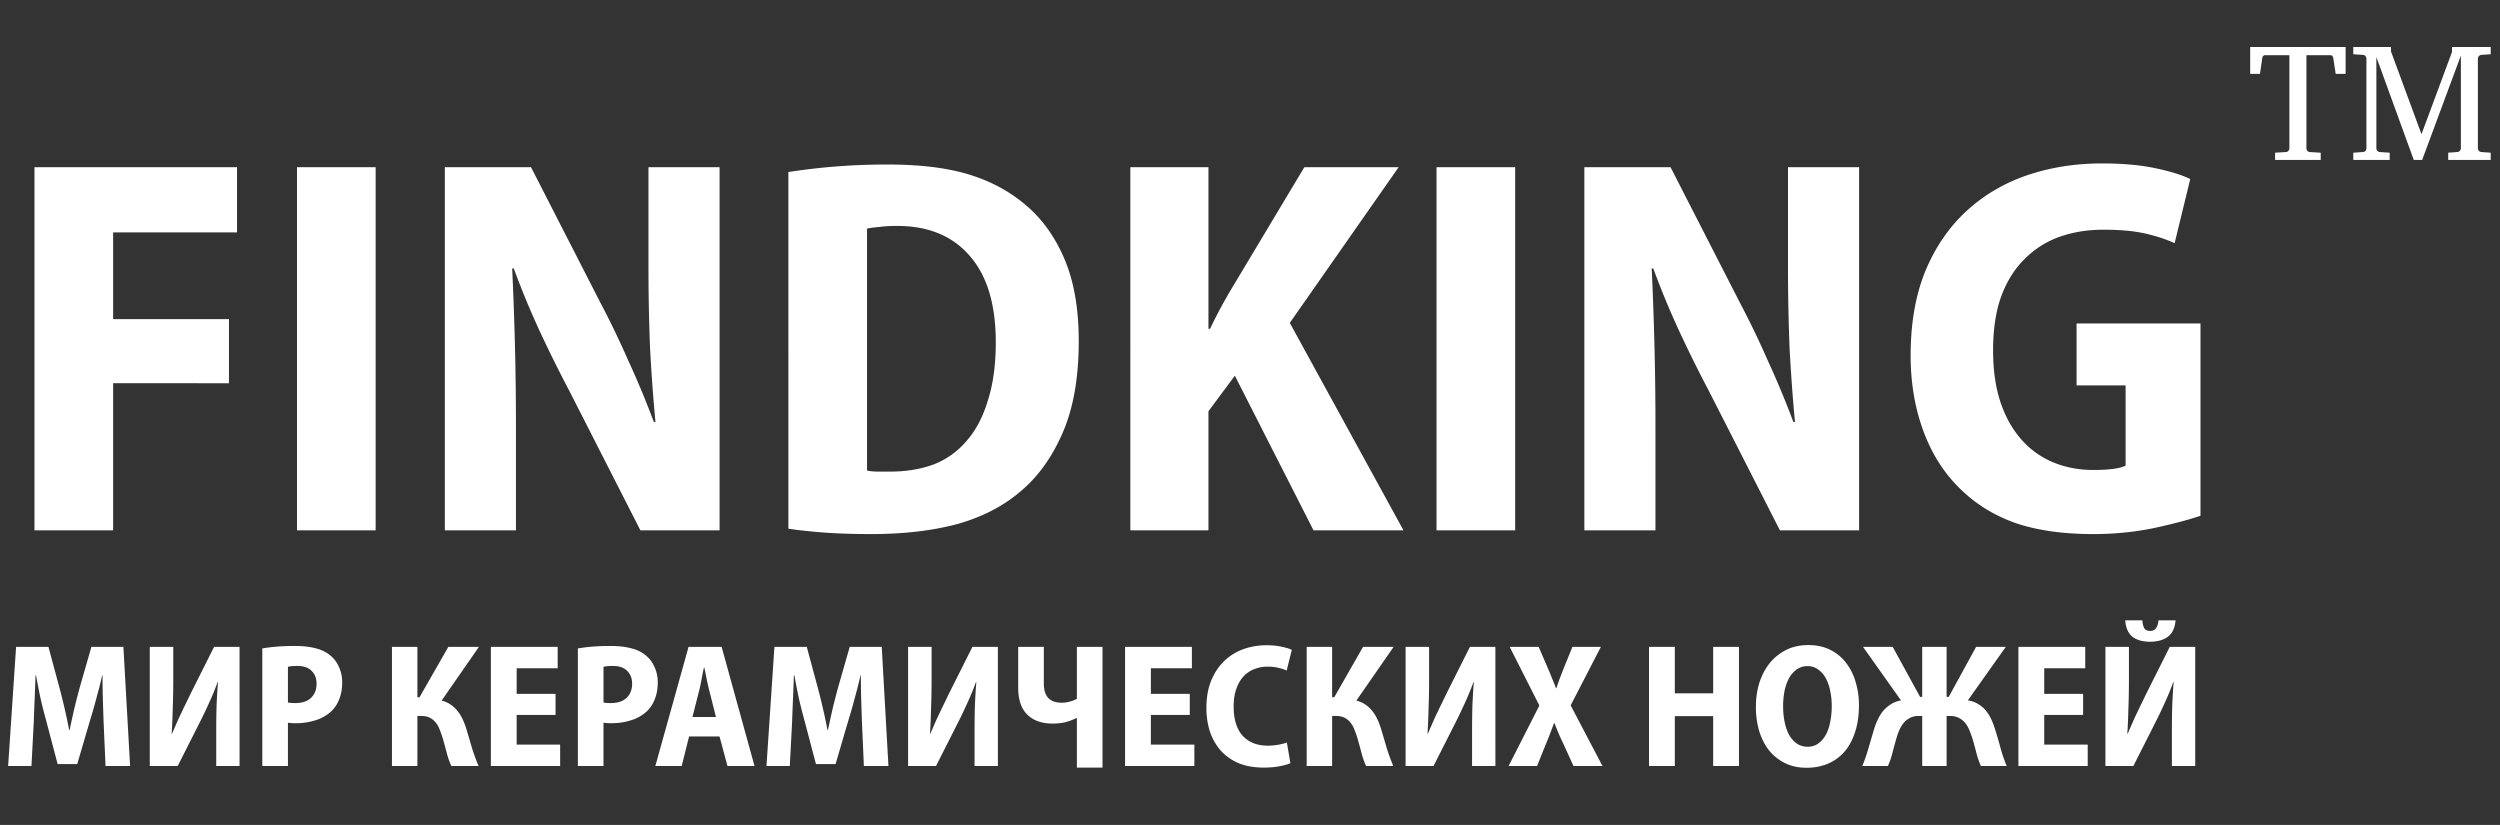 <svg width="297" height="98" fill="none" xmlns="http://www.w3.org/2000/svg"><rect width="100%" height="100%" fill="#333333" stroke="none"/><path d="M277.479 8.775l-.284-1.875a.447.447 0 00-.117-.244.26.26 0 00-.215-.097h-2.861v11.064a.48.48 0 00.098.283.437.437 0 00.322.157l1.279.078V19h-5.42v-.86l1.28-.078c.143-.013.247-.065.312-.156a.45.45 0 00.107-.283V6.559h-2.88a.32.32 0 00-.235.097.407.407 0 00-.107.244l-.274 1.875h-1.162V5.582h11.338v3.193h-1.181zM290.848 19v-.86l1.064-.078a.437.437 0 00.322-.156.434.434 0 00.118-.283V6.598L287.752 19h-.996l-4.444-12.217v10.84a.45.45 0 00.108.283.473.473 0 00.332.157l1.143.078V19h-4.327v-.86l1.143-.078c.143-.013.247-.065.312-.156a.452.452 0 00.108-.283V6.959a.452.452 0 00-.108-.283c-.065-.091-.169-.143-.312-.156l-1.143-.079v-.859h4.483v.537l3.623 9.824 3.623-9.765v-.596h4.599v.86l-1.084.078a.476.476 0 00-.332.156.457.457 0 00-.107.283v10.664c0 .098.036.192.107.283a.475.475 0 00.332.157l1.084.078V19h-5.048zm-286.752.864H28.16v7.744H13.44v10.304H27.2v7.616H13.44V63H4.096V19.864zm40.531 0V63h-9.344V19.864h9.344zM52.846 63V19.864h10.24l8.256 16.128c1.11 2.09 2.219 4.395 3.328 6.912a105.42 105.42 0 013.008 7.232h.192c-.256-2.688-.47-5.59-.64-8.704a242.163 242.163 0 01-.192-9.92V19.864h8.448V63h-9.408L67.63 46.424a158.294 158.294 0 01-3.52-7.104 98.821 98.821 0 01-3.072-7.424h-.192c.128 2.688.235 5.61.32 8.768.085 3.115.128 6.57.128 10.368V63h-8.448zm50.157-7.104c.341.085.768.128 1.28.128h1.536c1.834 0 3.52-.277 5.056-.832a9.735 9.735 0 003.904-2.752c1.109-1.237 1.962-2.837 2.56-4.8.64-1.963.96-4.288.96-6.976 0-4.48-1.024-7.893-3.072-10.24-2.048-2.39-4.928-3.584-8.64-3.584-.854 0-1.579.043-2.176.128-.555.043-1.024.107-1.408.192v28.736zM93.659 20.44a72.09 72.09 0 015.375-.64 77.113 77.113 0 016.401-.256c3.712 0 6.826.363 9.344 1.088 2.517.725 4.714 1.835 6.592 3.328 2.133 1.664 3.797 3.861 4.992 6.592 1.194 2.688 1.792 6.016 1.792 9.984 0 4.267-.619 7.85-1.856 10.752-1.238 2.901-2.88 5.227-4.928 6.976-2.048 1.792-4.566 3.115-7.552 3.968-2.987.81-6.422 1.216-10.304 1.216-2.176 0-4.097-.064-5.76-.192-1.622-.128-2.987-.277-4.096-.448V20.44zm40.625-.576h9.28v19.2h.192a55.865 55.865 0 012.688-4.992l8.512-14.208h11.2L153.228 38.36 166.732 63h-10.688L146.7 44.632l-3.136 4.224V63h-9.28V19.864zm45.719 0V63h-9.344V19.864h9.344zM188.221 63V19.864h10.24l8.256 16.128a105.886 105.886 0 013.328 6.912 105.27 105.27 0 013.008 7.232h.192c-.256-2.688-.469-5.59-.64-8.704a242.163 242.163 0 01-.192-9.92V19.864h8.448V63h-9.408l-8.448-16.576a158.617 158.617 0 01-3.52-7.104 98.57 98.57 0 01-3.072-7.424h-.192c.128 2.688.235 5.61.32 8.768a382.7 382.7 0 01.128 10.368V63h-8.448zm73.197-1.728c-1.366.47-3.222.96-5.568 1.472-2.304.47-4.694.704-7.168.704-3.542 0-6.592-.427-9.152-1.28-2.56-.896-4.758-2.24-6.592-4.032-1.963-1.877-3.456-4.224-4.48-7.04-1.024-2.816-1.515-5.91-1.472-9.28.042-3.712.64-6.955 1.792-9.728 1.194-2.816 2.816-5.163 4.864-7.04 2.048-1.877 4.437-3.285 7.168-4.224 2.773-.939 5.738-1.408 8.896-1.408 2.474 0 4.608.192 6.4.576 1.792.384 3.157.81 4.095 1.28l-1.855 7.616c-1.024-.47-2.198-.853-3.52-1.152-1.323-.299-2.966-.448-4.928-.448-1.878 0-3.606.277-5.184.832a10.939 10.939 0 00-4.16 2.624c-1.195 1.152-2.134 2.645-2.816 4.48-.64 1.792-.96 3.925-.96 6.4 0 2.347.298 4.416.896 6.208.597 1.75 1.429 3.221 2.496 4.416a10.22 10.22 0 003.776 2.688c1.45.597 3.029.896 4.736.896 1.877 0 3.157-.17 3.84-.512v-9.536h-5.824v-7.36h14.72v22.848zM12.306 85.729a569.8 569.8 0 01-.084-2.625 97.859 97.859 0 01-.042-2.877h-.042a57.25 57.25 0 01-.672 2.667c-.238.91-.476 1.743-.714 2.499l-1.575 5.376H6.846l-1.407-5.334c-.21-.756-.42-1.589-.63-2.499a76.345 76.345 0 01-.525-2.709h-.063c-.028.91-.063 1.855-.105 2.835-.042.966-.077 1.869-.105 2.709L3.738 91H.966l.945-14.154h3.843l1.302 4.83c.224.84.434 1.687.63 2.541.196.84.371 1.673.525 2.499h.063c.168-.812.35-1.645.546-2.499.21-.868.427-1.715.651-2.541l1.386-4.83h3.801L15.456 91h-2.919l-.231-5.271zm8.278-8.883v3.885c0 1.19-.02 2.338-.063 3.444-.028 1.106-.07 2.1-.126 2.982h.042c.168-.378.343-.777.525-1.197.182-.42.371-.833.567-1.239.196-.42.392-.826.588-1.218l.546-1.134 2.772-5.523h3.024V91h-2.772v-3.885c0-1.204.014-2.303.042-3.297.042-.994.098-1.925.168-2.793h-.042c-.28.784-.616 1.603-1.008 2.457-.378.84-.749 1.617-1.113 2.331L21.11 91h-3.318V76.846h2.793zm13.623 6.615c.224.042.518.063.882.063.798 0 1.414-.203 1.848-.609.448-.42.672-.98.672-1.68 0-.644-.196-1.155-.588-1.533-.378-.392-.945-.588-1.7-.588-.505 0-.876.035-1.114.105v4.242zm-3.045-6.426a18.303 18.303 0 011.66-.21 26.01 26.01 0 012.225-.084c.938 0 1.75.091 2.436.273.7.168 1.288.455 1.764.861.448.364.791.826 1.03 1.386.251.546.377 1.155.377 1.827 0 .714-.112 1.358-.336 1.932a4.015 4.015 0 01-.924 1.449 4.868 4.868 0 01-1.89 1.092 7.724 7.724 0 01-2.373.357c-.364 0-.672-.021-.924-.063V91h-3.045V77.035zm18.426-.189v5.985h.252l3.423-5.985h3.633l-4.431 6.384c.434.112.805.28 1.113.504.308.21.574.462.798.756.238.294.44.63.609 1.008.168.364.315.756.44 1.176.225.742.442 1.477.652 2.205.224.714.483 1.421.777 2.121H53.62a9.263 9.263 0 01-.546-1.554 54.474 54.474 0 00-.441-1.617 9.94 9.94 0 00-.378-1.092 2.941 2.941 0 00-.483-.882 2.065 2.065 0 00-.714-.588c-.266-.14-.595-.21-.987-.21h-.483V91h-3.024V76.846h3.024zM66 84.931h-4.62v3.528h5.166V91h-8.232V76.846h7.938v2.541H61.38v3.045H66v2.499zm5.695-1.47c.224.042.518.063.882.063.798 0 1.414-.203 1.848-.609.448-.42.672-.98.672-1.68 0-.644-.196-1.155-.588-1.533-.378-.392-.945-.588-1.701-.588-.504 0-.875.035-1.113.105v4.242zm-3.045-6.426a18.303 18.303 0 011.659-.21 26.01 26.01 0 012.226-.084c.938 0 1.75.091 2.436.273.7.168 1.288.455 1.764.861.448.364.79.826 1.029 1.386.252.546.378 1.155.378 1.827 0 .714-.112 1.358-.336 1.932a4.015 4.015 0 01-.924 1.449 4.868 4.868 0 01-1.89 1.092 7.724 7.724 0 01-2.373.357c-.364 0-.672-.021-.924-.063V91H68.65V77.035zm16.407 8.148L84.3 82.18c-.112-.42-.224-.896-.335-1.428a37.308 37.308 0 00-.294-1.449h-.043c-.098.434-.196.924-.294 1.47a18.81 18.81 0 01-.314 1.428l-.757 2.982h2.794zm-3.193 2.31L80.984 91h-3.13l3.948-14.154h3.927L89.636 91h-3.213l-.944-3.507h-3.612zm20.532-1.764a569.8 569.8 0 01-.084-2.625 97.859 97.859 0 01-.042-2.877h-.042a57.25 57.25 0 01-.672 2.667c-.238.91-.476 1.743-.714 2.499l-1.575 5.376h-2.331l-1.407-5.334c-.21-.756-.42-1.589-.63-2.499a76.345 76.345 0 01-.525-2.709h-.063c-.028.91-.063 1.855-.105 2.835-.042.966-.077 1.869-.105 2.709L93.829 91h-2.772l.945-14.154h3.843l1.302 4.83c.224.84.434 1.687.63 2.541.196.84.37 1.673.525 2.499h.063c.168-.812.35-1.645.546-2.499.21-.868.427-1.715.65-2.541l1.387-4.83h3.801L105.547 91h-2.919l-.231-5.271zm8.278-8.883v3.885c0 1.19-.021 2.338-.063 3.444-.028 1.106-.07 2.1-.126 2.982h.042c.168-.378.343-.777.525-1.197.182-.42.371-.833.567-1.239.196-.42.392-.826.588-1.218l.546-1.134 2.772-5.523h3.024V91h-2.772v-3.885c0-1.204.014-2.303.042-3.297.042-.994.098-1.925.168-2.793h-.042c-.28.784-.616 1.603-1.008 2.457-.378.84-.749 1.617-1.113 2.331L111.2 91h-3.318V76.846h2.793zm13.333 0v4.368c0 .742.175 1.309.525 1.701.364.378.896.567 1.596.567.322 0 .637-.042.945-.126.322-.084.609-.196.861-.336v-6.174h3.045v14.343h-3.045v-5.88h-.063a7.056 7.056 0 01-1.365.504 6.882 6.882 0 01-1.47.147c-1.274 0-2.275-.357-3.003-1.071-.714-.714-1.071-1.778-1.071-3.192v-4.851h3.045zm17.338 8.085h-4.62v3.528h5.166V91h-8.232V76.846h7.938v2.541h-4.872v3.045h4.62v2.499zm11.953 5.733c-.266.126-.679.245-1.239.357-.546.112-1.19.168-1.932.168-1.134 0-2.128-.175-2.982-.525a6.113 6.113 0 01-2.121-1.491 6.716 6.716 0 01-1.281-2.247 9.117 9.117 0 01-.42-2.814c0-1.246.189-2.331.567-3.255.392-.938.91-1.715 1.554-2.331a6.37 6.37 0 012.268-1.407 8.103 8.103 0 012.73-.462c.728 0 1.351.063 1.869.189.532.112.917.231 1.155.357l-.609 2.457a4.602 4.602 0 00-.966-.315 5.209 5.209 0 00-1.302-.147c-.56 0-1.085.098-1.575.294-.49.182-.917.469-1.281.861-.364.392-.651.889-.861 1.491-.21.588-.315 1.288-.315 2.1 0 1.512.357 2.667 1.071 3.465.728.784 1.722 1.176 2.982 1.176.406 0 .812-.035 1.218-.105.42-.07.77-.161 1.05-.273l.42 2.457zm4.96-13.818v5.985h.252l3.423-5.985h3.633l-4.431 6.384c.434.112.805.28 1.113.504.308.21.574.462.798.756.238.294.441.63.609 1.008.168.364.315.756.441 1.176.224.742.441 1.477.651 2.205.224.714.483 1.421.777 2.121h-3.234a9.263 9.263 0 01-.546-1.554 54.474 54.474 0 00-.441-1.617 9.94 9.94 0 00-.378-1.092 2.941 2.941 0 00-.483-.882 2.065 2.065 0 00-.714-.588c-.266-.14-.595-.21-.987-.21h-.483V91h-3.024V76.846h3.024zm11.52 0v3.885c0 1.19-.021 2.338-.063 3.444-.028 1.106-.07 2.1-.126 2.982h.042c.168-.378.343-.777.525-1.197.182-.42.371-.833.567-1.239.196-.42.392-.826.588-1.218l.546-1.134 2.772-5.523h3.024V91h-2.772v-3.885c0-1.204.014-2.303.042-3.297.042-.994.098-1.925.168-2.793h-.042c-.28.784-.616 1.603-1.008 2.457-.378.84-.749 1.617-1.113 2.331L170.304 91h-3.318V76.846h2.793zM186.93 91l-1.176-2.583c-.224-.462-.42-.889-.588-1.281-.168-.406-.336-.819-.504-1.239h-.042c-.154.42-.308.833-.462 1.239-.154.406-.329.84-.525 1.302L182.604 91h-3.381l3.654-7.182-3.528-6.972h3.444l1.113 2.583c.182.42.343.812.483 1.176.154.364.308.749.462 1.155h.042c.154-.448.294-.847.42-1.197.14-.35.287-.728.441-1.134l1.05-2.583h3.381l-3.591 6.951 3.78 7.203h-3.444zm12.038-14.154v5.523h4.557v-5.523h3.066V91h-3.066v-5.922h-4.557V91h-3.066V76.846h3.066zm15.786 11.865c.462 0 .868-.119 1.218-.357.364-.252.665-.588.903-1.008.252-.434.434-.945.546-1.533a9.531 9.531 0 00.189-1.953c0-.63-.063-1.232-.189-1.806a4.92 4.92 0 00-.525-1.491 2.947 2.947 0 00-.903-1.029 2.08 2.08 0 00-1.26-.399 2.16 2.16 0 00-1.26.378 3.146 3.146 0 00-.924 1.029c-.238.434-.42.945-.546 1.533a9.647 9.647 0 00-.168 1.848c0 .672.063 1.302.189 1.89.126.588.308 1.099.546 1.533.252.42.56.756.924 1.008.364.238.777.357 1.239.357h.021zm-.147 2.499c-.966 0-1.827-.189-2.583-.567a5.743 5.743 0 01-1.89-1.533c-.504-.658-.889-1.428-1.155-2.31a10.198 10.198 0 01-.378-2.814c0-1.036.14-2.002.42-2.898.294-.896.707-1.673 1.239-2.331a6 6 0 011.953-1.554c.77-.378 1.638-.567 2.604-.567 1.022 0 1.911.196 2.667.588a5.382 5.382 0 011.869 1.575 6.582 6.582 0 011.113 2.289c.252.854.378 1.743.378 2.667 0 1.218-.154 2.289-.462 3.213-.294.924-.714 1.701-1.26 2.331a5.267 5.267 0 01-1.974 1.428c-.756.322-1.596.483-2.52.483h-.021zm10.245-14.364l3.255 5.943h.252v-5.943h2.898v5.943h.252l3.255-5.943h3.528l-4.515 6.363c.476.07.889.217 1.239.441.364.21.672.476.924.798.266.322.49.693.672 1.113.182.406.336.833.462 1.281.224.7.427 1.4.609 2.1.196.7.434 1.386.714 2.058h-3.066a9.127 9.127 0 01-.525-1.512c-.14-.546-.28-1.064-.42-1.554a13.848 13.848 0 00-.378-1.071 3.26 3.26 0 00-.504-.924 2.335 2.335 0 00-.756-.63c-.294-.168-.651-.252-1.071-.252h-.42V91h-2.898v-5.943h-.42c-.42 0-.777.084-1.071.252a2.335 2.335 0 00-.756.63c-.21.266-.385.574-.525.924-.14.35-.259.707-.357 1.071-.14.49-.28 1.008-.42 1.554a9.127 9.127 0 01-.525 1.512h-3.045c.28-.672.518-1.358.714-2.058.21-.7.413-1.386.609-2.058.126-.448.28-.875.462-1.281a5.24 5.24 0 01.651-1.092c.266-.322.574-.595.924-.819.35-.238.763-.399 1.239-.483l-4.515-6.363h3.528zm22.622 8.085h-4.62v3.528h5.166V91h-8.232V76.846h7.938v2.541h-4.872v3.045h4.62v2.499zm7.039-11.235c.028.406.105.721.231.945.14.21.378.315.714.315.574 0 .896-.42.966-1.26h2.037c-.084.91-.392 1.561-.924 1.953-.532.392-1.239.588-2.121.588-.868 0-1.561-.196-2.079-.588-.504-.406-.791-1.057-.861-1.953h2.037zm-1.596 3.15v3.885c0 1.19-.021 2.338-.063 3.444-.028 1.106-.07 2.1-.126 2.982h.042c.168-.378.343-.777.525-1.197.182-.42.371-.833.567-1.239.196-.42.392-.826.588-1.218l.546-1.134 2.772-5.523h3.024V91h-2.772v-3.885c0-1.204.014-2.303.042-3.297.042-.994.098-1.925.168-2.793h-.042c-.28.784-.616 1.603-1.008 2.457-.378.84-.749 1.617-1.113 2.331L253.442 91h-3.318V76.846h2.793z" fill="#fff"/></svg>